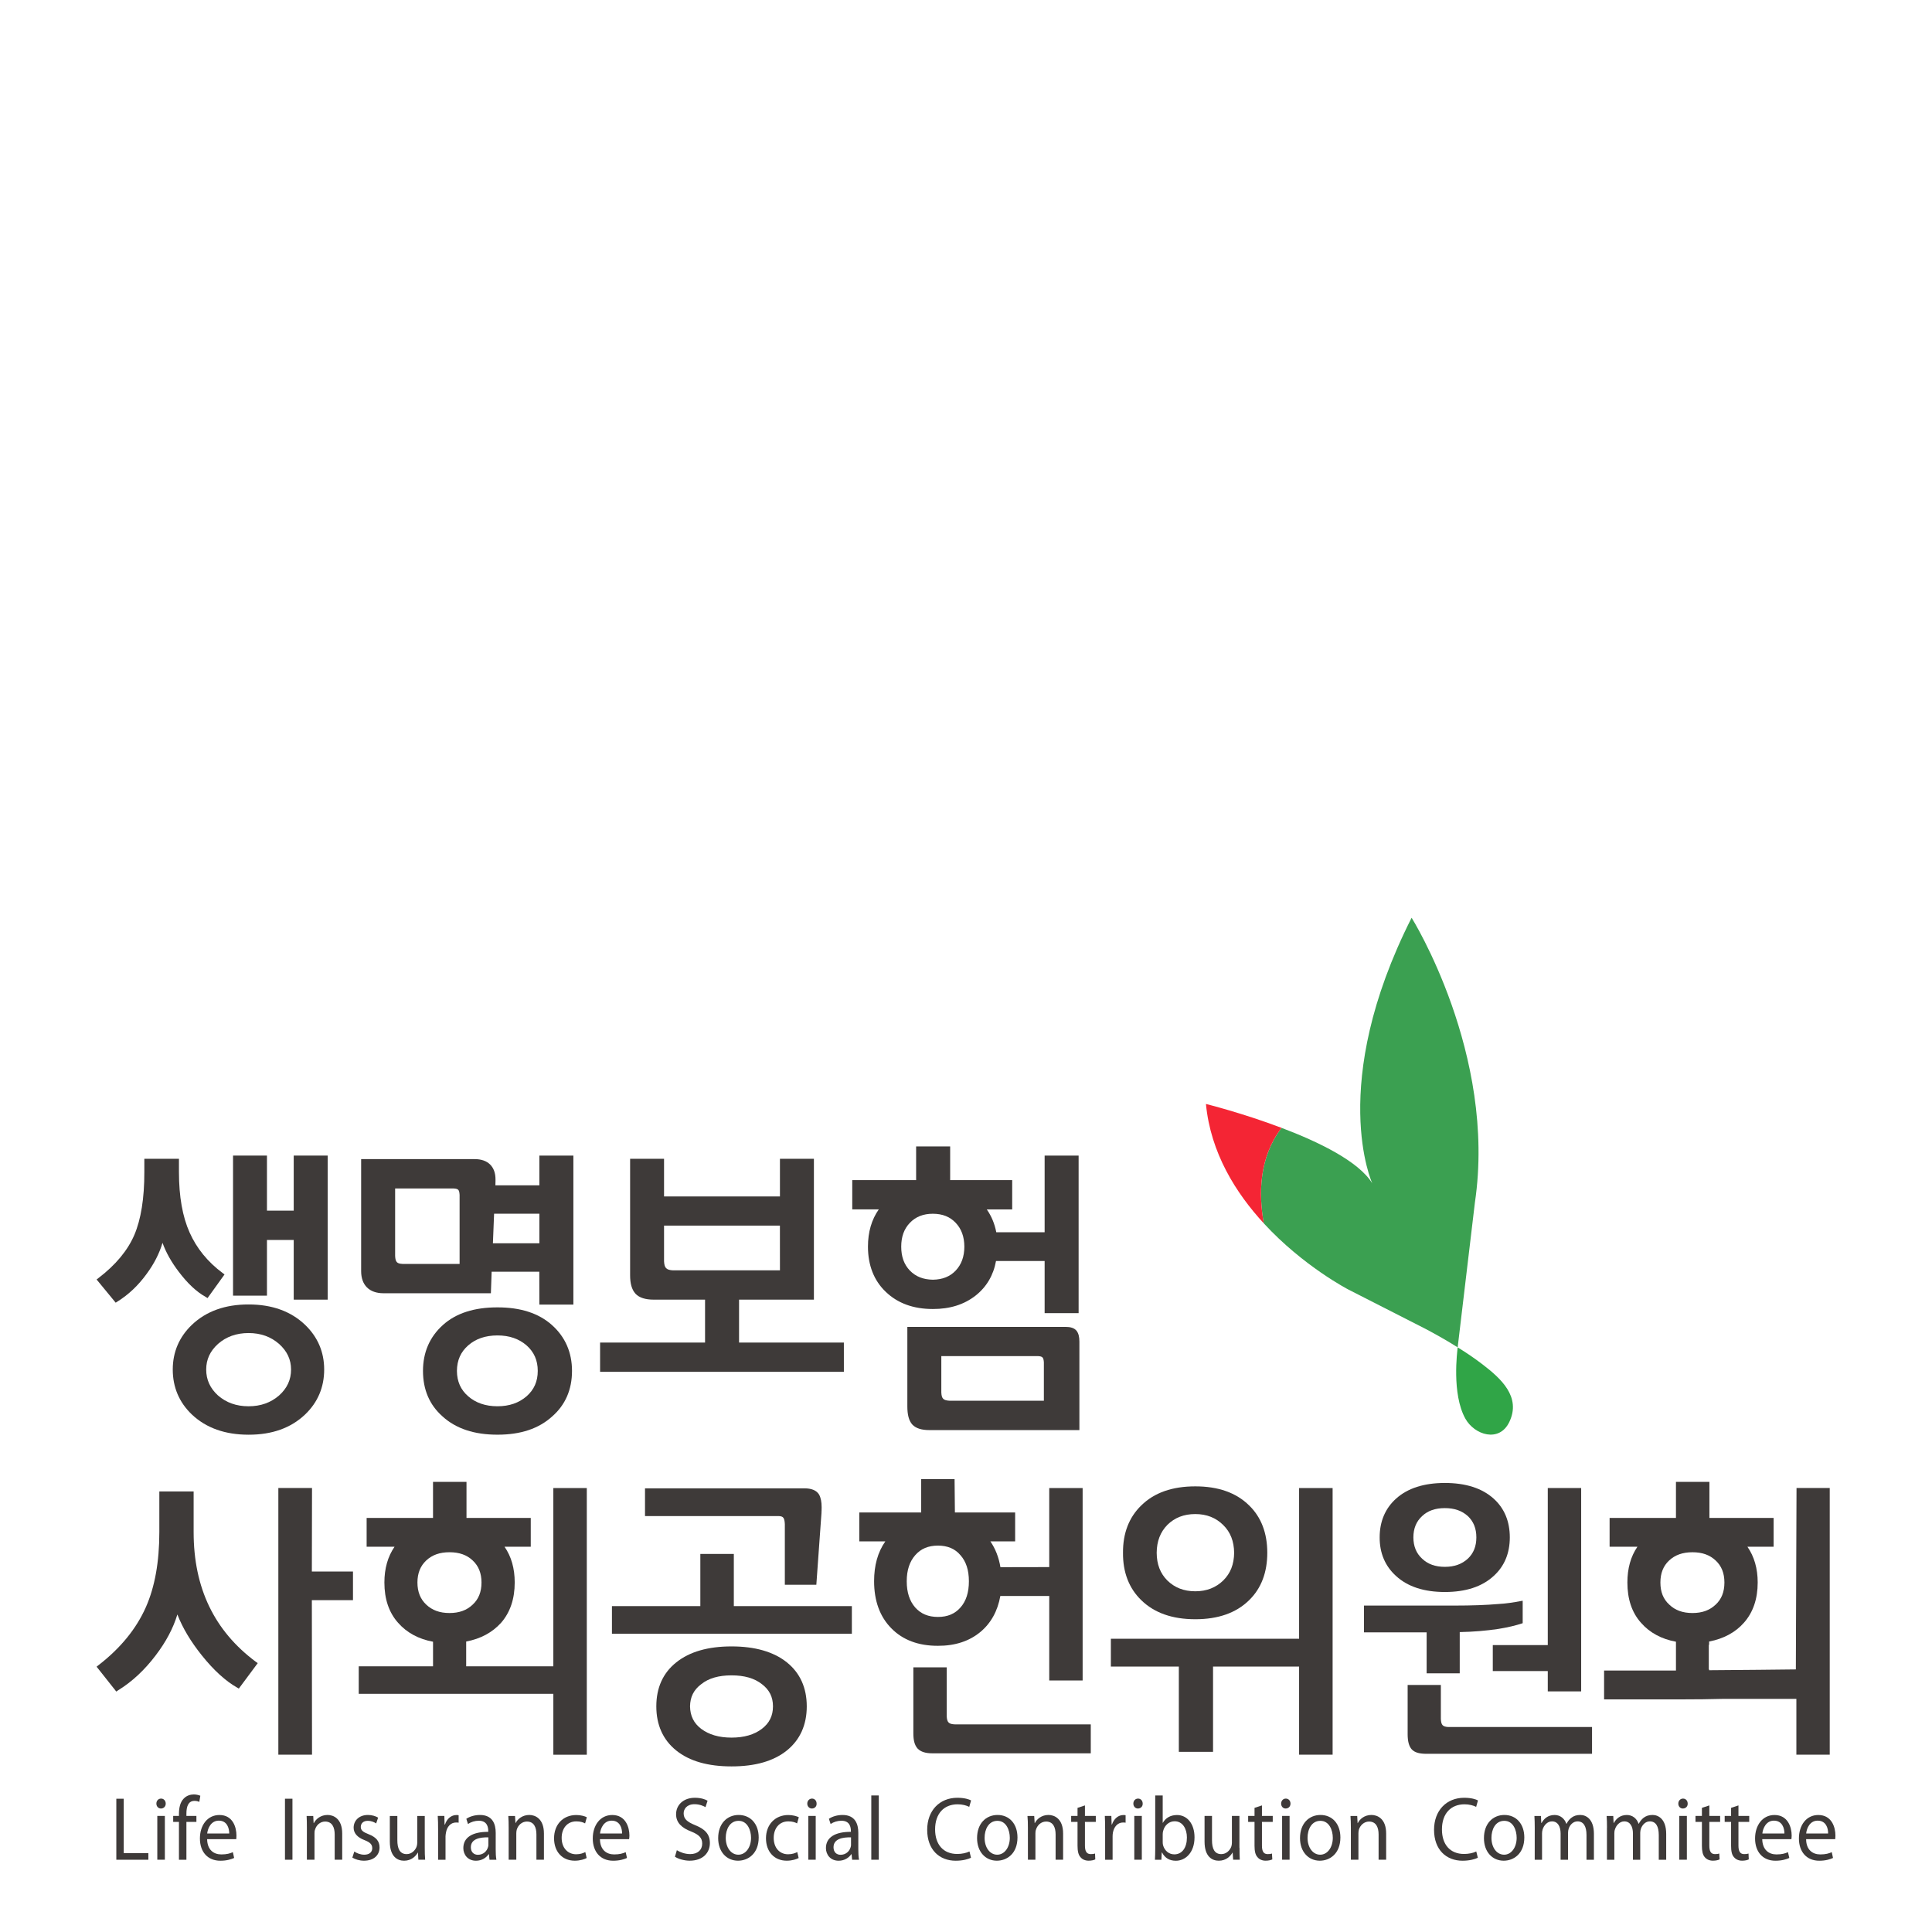 <?xml version="1.0" encoding="utf-8"?>
<!-- Generator: Adobe Illustrator 16.0.3, SVG Export Plug-In . SVG Version: 6.00 Build 0)  -->
<!DOCTYPE svg PUBLIC "-//W3C//DTD SVG 1.1//EN" "http://www.w3.org/Graphics/SVG/1.1/DTD/svg11.dtd">
<svg version="1.1" id="logo_liscc" xmlns="http://www.w3.org/2000/svg" xmlns:xlink="http://www.w3.org/1999/xlink" x="0px" y="0px"
	 width="200px" height="200px" viewBox="0 0 200 200" enable-background="new 0 0 200 200" xml:space="preserve">
<g>
	<g>
		<g>
			<g>
				<path id="SVGID_1_" fill="#3BA051" d="M142.057,122.5c-1.394-2.271-5.521-4.284-9.388-5.743
					c-2.342,3.048-2.39,6.843-1.842,9.884c4.101,4.455,8.774,6.862,8.774,6.862l7.961,4.058c1.131,0.598,2.248,1.231,3.336,1.916
					c0.354-2.961,1.783-14.987,1.783-14.987c2.281-15.382-6.551-29.486-6.551-29.486C137.379,112.322,142.057,122.5,142.057,122.5"
					/>
			</g>
		</g>
	</g>
	<g>
		<g>
			<g>
				<path id="SVGID_3_" fill="#30A547" d="M151.688,146.848c0.949,1.713,3.518,2.521,4.555,0.357
					c1.252-2.607-0.885-4.514-2.741-5.941c-0.831-0.641-1.704-1.229-2.603-1.785C150.854,139.893,150.27,144.286,151.688,146.848"/>
			</g>
		</g>
	</g>
	<path fill="#F42534" d="M132.669,116.757c-4.06-1.539-7.83-2.475-7.83-2.475c0.478,5.052,3.093,9.217,5.989,12.358
		C130.277,123.604,130.327,119.802,132.669,116.757"/>
	<path fill="#3E3A39" d="M40.904,123.032h6.085c0.458,0.036,0.554,0.126,0.588,0.665v7.143h-5.911
		c-0.571-0.027-0.73-0.191-0.762-0.814V123.032z M51.148,125.645h4.688v3.06h-4.81L51.148,125.645z M39.702,133.877h11.114
		l0.079-2.23h4.933l0.007,3.402h3.521v-15.424h-3.521v3.078h-4.551l0.01-0.447H51.06h0.234v-0.171c0-1.326-0.794-2.093-2.139-2.093
		h-11.77v11.594C37.385,133.042,38.23,133.877,39.702,133.877"/>
	<path fill="#3E3A39" d="M55.668,141.916c0,1.096-0.387,1.949-1.159,2.629c-0.794,0.68-1.777,1.031-3.01,1.031
		c-1.247,0-2.249-0.354-3.03-1.031c-0.781-0.68-1.161-1.533-1.168-2.629c0.008-1.1,0.387-1.957,1.168-2.643
		c0.781-0.685,1.783-1.027,3.03-1.03c1.233,0.003,2.216,0.347,3.01,1.03C55.281,139.958,55.668,140.816,55.668,141.916
		 M45.851,137.163c-1.373,1.233-2.063,2.835-2.063,4.752c0,1.937,0.672,3.519,2.023,4.712c1.396,1.273,3.306,1.895,5.688,1.891
		h0.018c2.361,0,4.252-0.617,5.653-1.896c1.353-1.188,2.044-2.77,2.044-4.705c0-1.917-0.701-3.52-2.081-4.752
		c-1.375-1.229-3.269-1.83-5.635-1.826C49.117,135.333,47.21,135.936,45.851,137.163"/>
	<path fill="#3E3A39" d="M108.061,145.004h-9.742c-0.668-0.033-0.846-0.213-0.874-0.865v-3.754h10.038
		c0.44,0.034,0.543,0.131,0.578,0.648V145.004z M111.738,138.88c0-0.465-0.079-0.835-0.287-1.112
		c-0.253-0.313-0.658-0.41-1.166-0.41H93.928v8.219c0,0.846,0.144,1.479,0.514,1.891c0.383,0.408,0.985,0.574,1.771,0.574h15.526
		L111.738,138.88L111.738,138.88z"/>
	<path fill="#3E3A39" d="M94.191,126.585c0.606-0.625,1.372-0.937,2.379-0.938c1.006,0.004,1.771,0.313,2.362,0.938
		c0.594,0.627,0.892,1.433,0.898,2.47c-0.006,1.043-0.304,1.844-0.898,2.475c-0.591,0.621-1.356,0.929-2.362,0.945
		c-1.008-0.018-1.773-0.324-2.379-0.945c-0.603-0.631-0.896-1.432-0.896-2.475C93.296,128.018,93.588,127.215,94.191,126.585
		 M89.851,129.049c0,1.928,0.618,3.52,1.85,4.688c1.229,1.18,2.864,1.773,4.87,1.771c1.758,0.005,3.237-0.458,4.425-1.392
		c1.129-0.889,1.844-2.104,2.111-3.577h5.033v5.394h3.518v-16.307h-3.518v7.938h-5.004c-0.171-0.883-0.498-1.674-0.986-2.367h2.632
		v-3.032H98.36v-3.49h-3.523v3.49h-6.612v3.032h2.746C90.229,126.25,89.851,127.54,89.851,129.049"/>
	<path fill="#3E3A39" d="M69.673,131.506c-0.699-0.037-0.896-0.247-0.931-0.936v-3.696h11.994l0.003,4.631L69.673,131.506
		L69.673,131.506z M87.357,138.98h-10.85v-4.441h7.748v-14.58h-3.516v3.895H68.742v-3.895h-3.513v12.053
		c0,0.838,0.163,1.477,0.559,1.916c0.403,0.424,1.048,0.611,1.886,0.611h5.313v4.441H62.121v3.031h25.237L87.357,138.98
		L87.357,138.98z"/>
	<polygon fill="#3E3A39" points="27.635,128.361 30.406,128.361 30.406,134.539 33.922,134.539 33.922,119.625 30.406,119.625 
		30.406,125.326 27.635,125.326 27.635,119.625 24.124,119.625 24.124,134.125 27.635,134.125 	"/>
	<path fill="#3E3A39" d="M30.13,141.771c0,1.062-0.409,1.946-1.248,2.695c-0.851,0.729-1.877,1.111-3.151,1.111
		s-2.314-0.383-3.156-1.111c-0.823-0.751-1.229-1.628-1.229-2.695c0-1.031,0.396-1.906,1.229-2.655
		c0.842-0.738,1.882-1.116,3.156-1.119c1.273,0.003,2.3,0.38,3.151,1.119C29.721,139.865,30.13,140.74,30.13,141.771
		 M19.867,137.143c-1.317,1.26-1.983,2.822-1.983,4.629c0,1.832,0.666,3.406,1.983,4.66c1.479,1.398,3.449,2.088,5.864,2.088h0.024
		c2.404,0,4.351-0.689,5.824-2.088c1.315-1.254,1.981-2.826,1.98-4.66c0.001-1.807-0.666-3.369-1.98-4.629
		c-1.473-1.406-3.435-2.109-5.848-2.106C23.316,135.033,21.347,135.736,19.867,137.143"/>
	<path fill="#3E3A39" d="M12.144,134.746c1.155-0.719,2.166-1.673,3.031-2.866c0.773-1.048,1.321-2.116,1.648-3.225
		c0.364,1.015,0.935,2.02,1.693,3.012c0.901,1.188,1.816,2.058,2.786,2.595l0.182,0.116l1.76-2.448l-0.194-0.144
		c-1.554-1.159-2.693-2.558-3.422-4.198c-0.731-1.629-1.103-3.717-1.103-6.251v-1.379h-3.583v1.379
		c0.005,2.716-0.351,4.894-1.032,6.495c-0.695,1.616-1.926,3.105-3.72,4.475L10,132.452l1.975,2.401L12.144,134.746z"/>
	<polygon fill="#3E3A39" points="75.965,160.863 72.499,160.863 72.499,166.264 63.348,166.264 63.348,169.129 88.184,169.129 
		88.184,166.264 75.965,166.264 	"/>
	<path fill="#3E3A39" d="M85.055,156.027c0-0.545-0.081-0.98-0.267-1.314c-0.274-0.449-0.813-0.639-1.502-0.639H66.771v2.871H80.64
		c0.441,0.023,0.575,0.174,0.606,0.84v6.27h3.261l0.539-7.527l-0.235-0.029l0.235,0.02
		C85.055,156.342,85.055,156.178,85.055,156.027"/>
	<path fill="#3E3A39" d="M78.863,178.973c-0.785,0.596-1.826,0.904-3.135,0.904c-1.312,0-2.338-0.311-3.136-0.904
		c-0.779-0.592-1.145-1.354-1.159-2.332c0.014-0.965,0.372-1.707,1.159-2.297c0.77-0.615,1.806-0.912,3.136-0.912
		c1.329,0,2.368,0.297,3.148,0.912c0.775,0.59,1.142,1.332,1.142,2.297C80.019,177.619,79.642,178.381,78.863,178.973
		 M75.728,170.436c-2.425,0-4.344,0.549-5.713,1.646c-1.39,1.1-2.073,2.643-2.073,4.561c0,1.912,0.684,3.459,2.06,4.566
		c1.382,1.115,3.302,1.648,5.727,1.648c2.428,0,4.34-0.533,5.727-1.648c1.369-1.107,2.06-2.654,2.06-4.566
		c0-1.918-0.691-3.461-2.066-4.561C80.068,170.984,78.156,170.436,75.728,170.436"/>
	<path fill="#3E3A39" d="M98.005,177.701v-5.098H94.55v6.814c0,0.713,0.115,1.229,0.444,1.596c0.332,0.346,0.847,0.49,1.531,0.49
		h16.392v-2.998H98.839C98.215,178.479,98.045,178.297,98.005,177.701"/>
	<path fill="#3E3A39" d="M93.865,163.695c0-1.162,0.303-2.045,0.877-2.701c0.587-0.676,1.35-0.988,2.359-0.996
		c0.996,0.008,1.755,0.32,2.327,0.996c0.581,0.656,0.872,1.539,0.872,2.701c0,1.164-0.291,2.053-0.872,2.711
		c-0.571,0.654-1.331,0.979-2.327,0.979c-1.009,0-1.772-0.322-2.359-0.979C94.168,165.746,93.865,164.859,93.865,163.695
		 M101.486,168.943c1.095-0.91,1.791-2.166,2.068-3.727h5.063v8.746h3.457v-19.922h-3.457v8.184l-5.053,0.01
		c-0.168-1.018-0.521-1.916-1.041-2.672h2.564v-2.99h-6.236l-0.034-3.453h-3.456v3.453h-6.407v2.99h2.695
		c-0.793,1.123-1.163,2.51-1.163,4.121c0,2.02,0.588,3.668,1.78,4.873c1.185,1.215,2.819,1.824,4.83,1.816
		C98.856,170.381,100.339,169.895,101.486,168.943"/>
	<polygon fill="#3E3A39" points="36.541,165.65 36.541,162.684 32.283,162.684 32.3,154.037 28.814,154.037 28.814,181.643 
		32.3,181.643 32.283,165.65 	"/>
	<path fill="#3E3A39" d="M20.045,158.605v-4.211h-3.551v4.211c0,3.086-0.466,5.674-1.395,7.773
		c-0.999,2.248-2.631,4.248-4.919,6.014L10,172.535l2.04,2.576l0.181-0.127c1.448-0.891,2.748-2.104,3.9-3.627
		c1.059-1.389,1.811-2.805,2.241-4.229c0.547,1.41,1.389,2.811,2.531,4.236c1.244,1.555,2.471,2.666,3.658,3.336l0.172,0.102
		l1.958-2.635l-0.186-0.131C22.182,168.828,20.045,164.387,20.045,158.605"/>
	<path fill="#3E3A39" d="M44.121,166.107c-0.594-0.559-0.908-1.305-0.908-2.289c0-0.969,0.314-1.717,0.908-2.277
		c0.616-0.574,1.393-0.854,2.411-0.854c1.012,0,1.8,0.279,2.403,0.854c0.603,0.563,0.91,1.311,0.91,2.277
		c0,0.984-0.307,1.73-0.91,2.289c-0.603,0.582-1.391,0.873-2.403,0.873C45.514,166.98,44.737,166.689,44.121,166.107
		 M57.281,154.041v18.453h-9.022v-2.564c1.507-0.283,2.704-0.938,3.612-1.938c0.942-1.08,1.412-2.475,1.412-4.176
		c0-1.441-0.346-2.68-1.053-3.697h2.714v-2.984h-6.652v-3.73h-3.466v3.73h-6.872v2.984h2.889c-0.701,1.02-1.051,2.256-1.051,3.699
		c0,1.699,0.463,3.105,1.421,4.176c0.903,1.027,2.125,1.684,3.614,1.957v2.545h-7.691v2.85h20.146v6.301h3.463v-27.604h-3.464
		V154.041z"/>
	<path fill="#3E3A39" d="M134.482,154.041v15.604h-19.485v2.879h7.036v8.826h3.541v-8.826h8.908v9.119h3.47v-27.602H134.482
		L134.482,154.041z M120.857,157.844c0.74-0.725,1.682-1.109,2.881-1.109c1.18,0,2.13,0.385,2.886,1.131
		c0.755,0.74,1.119,1.689,1.134,2.879c-0.015,1.197-0.379,2.129-1.134,2.871c-0.756,0.73-1.706,1.113-2.886,1.113
		c-1.199,0-2.141-0.383-2.891-1.113c-0.738-0.742-1.101-1.674-1.107-2.871C119.749,159.555,120.109,158.605,120.857,157.844
		 M123.738,167.623c2.359,0,4.229-0.65,5.572-1.973c1.258-1.225,1.879-2.885,1.879-4.906s-0.621-3.682-1.879-4.902
		c-1.346-1.328-3.213-1.975-5.572-1.975c-2.371,0-4.244,0.646-5.594,1.975c-1.265,1.223-1.908,2.881-1.891,4.902
		c-0.02,2.021,0.626,3.682,1.891,4.906C119.494,166.971,121.367,167.623,123.738,167.623"/>
	<path fill="#3E3A39" d="M172.801,166.107c-0.613-0.557-0.917-1.305-0.917-2.285c0-0.973,0.304-1.721,0.899-2.277
		c0.619-0.578,1.402-0.857,2.42-0.857c1.02,0,1.787,0.279,2.404,0.857c0.602,0.559,0.904,1.307,0.904,2.277
		c0,0.98-0.305,1.729-0.904,2.285c-0.617,0.582-1.385,0.873-2.404,0.873C174.188,166.98,173.402,166.689,172.801,166.107
		 M185.907,172.604v0.213c0,0-7.373,0.084-8.98,0.084v-0.084h-0.032v-2.553h0.032v-0.334c1.497-0.285,2.718-0.941,3.603-1.945
		c0.949-1.07,1.426-2.471,1.426-4.17c0-1.441-0.357-2.678-1.063-3.697h2.711v-2.984h-6.646v-3.729h-3.463v3.729h-6.869v2.984h2.879
		c-0.698,1.021-1.038,2.256-1.038,3.705c0,1.691,0.456,3.102,1.413,4.17c0.899,1.027,2.127,1.688,3.615,1.957v2.984h-7.44v2.988
		h7.598c1.928,0,3.476-0.021,4.791-0.057h7.516v5.779h3.454v-27.607h-3.438"/>
	<polygon fill="#3E3A39" points="154.533,172.988 160.225,172.988 160.225,175.092 163.682,175.092 163.682,154.041 
		160.225,154.041 160.225,170.299 154.533,170.299 	"/>
	<path fill="#3E3A39" d="M147.217,156.945c0.586-0.555,1.36-0.826,2.355-0.826c0.99,0,1.763,0.271,2.379,0.826
		c0.581,0.549,0.881,1.27,0.881,2.205c0,0.932-0.3,1.656-0.881,2.203c-0.616,0.564-1.389,0.846-2.379,0.846
		c-0.987,0-1.764-0.279-2.355-0.846c-0.597-0.547-0.9-1.271-0.904-2.203C146.316,158.215,146.62,157.494,147.217,156.945
		 M149.572,164.803c2.145,0,3.848-0.545,5.058-1.664c1.113-1.008,1.665-2.363,1.665-3.988c0-1.641-0.552-3-1.665-4.004
		c-1.21-1.096-2.913-1.631-5.058-1.631c-2.146,0-3.85,0.535-5.061,1.631c-1.113,1.004-1.691,2.363-1.688,4.004
		c-0.008,1.625,0.572,2.98,1.688,3.988C145.723,164.258,147.43,164.803,149.572,164.803"/>
	<path fill="#3E3A39" d="M149.157,177.945v-3.52h-3.438v5.121c0.006,0.701,0.124,1.217,0.436,1.561
		c0.332,0.336,0.828,0.447,1.539,0.447h17.113v-2.773h-14.882C149.348,178.746,149.188,178.582,149.157,177.945"/>
	<path fill="#3E3A39" d="M157.628,165.709l-0.131,0.02c-0.806,0.154-1.597,0.277-2.394,0.318c-1.205,0.104-2.72,0.162-4.574,0.162
		h-9.331v2.77h6.487v4.244h3.426v-4.27c1.423-0.027,2.76-0.143,3.978-0.324c0.992-0.16,1.818-0.355,2.539-0.596V165.709
		L157.628,165.709z"/>
	<polygon fill="#3E3A39" points="12.042,186.205 12.042,192.52 15.359,192.52 15.359,191.832 12.809,191.832 12.809,186.205 	"/>
	<path fill="#3E3A39" d="M16.284,187.984h0.782v4.535h-0.782V187.984z M17.156,186.709c0.003,0.281-0.199,0.508-0.496,0.508
		c-0.275,0-0.472-0.227-0.472-0.508c0-0.291,0.2-0.52,0.489-0.52C16.958,186.191,17.156,186.418,17.156,186.709"/>
	<path fill="#3E3A39" d="M18.525,192.52v-3.918h-0.597v-0.617h0.597v-0.217c0-0.635,0.136-1.223,0.498-1.584
		c0.287-0.303,0.685-0.424,1.038-0.424c0.284,0,0.52,0.07,0.676,0.135l-0.104,0.639c-0.124-0.061-0.274-0.107-0.504-0.107
		c-0.658,0-0.832,0.619-0.832,1.314v0.244h1.035v0.617h-1.035v3.918H18.525z"/>
	<path fill="#3E3A39" d="M23.731,189.805c0-0.527-0.206-1.332-1.079-1.332c-0.794,0-1.139,0.762-1.205,1.332H23.731z M21.44,190.389
		c0.026,1.125,0.688,1.58,1.476,1.58c0.558,0,0.896-0.1,1.189-0.234l0.133,0.6c-0.275,0.127-0.748,0.287-1.424,0.287
		c-1.33,0-2.119-0.93-2.119-2.305c0-1.359,0.771-2.428,2.021-2.428c1.4,0,1.762,1.285,1.762,2.129c0,0.16-0.019,0.287-0.019,0.371
		H21.44L21.44,190.389z"/>
	<rect x="29.5" y="186.203" fill="#3E3A39" width="0.774" height="6.316"/>
	<path fill="#3E3A39" d="M31.769,189.205c0-0.461-0.006-0.85-0.028-1.217h0.686l0.039,0.736h0.025
		c0.217-0.426,0.714-0.84,1.422-0.84c0.593,0,1.512,0.369,1.512,1.92v2.715h-0.778v-2.621c0-0.73-0.261-1.332-0.992-1.332
		c-0.515,0-0.921,0.385-1.044,0.846c-0.047,0.096-0.054,0.236-0.054,0.377v2.73h-0.789L31.769,189.205L31.769,189.205z"/>
	<path fill="#3E3A39" d="M36.678,191.67c0.228,0.162,0.627,0.328,1.025,0.328c0.573,0,0.832-0.303,0.832-0.668
		c0-0.396-0.228-0.617-0.795-0.838c-0.771-0.289-1.132-0.744-1.132-1.289c0-0.727,0.557-1.318,1.479-1.318
		c0.431,0,0.816,0.127,1.054,0.277l-0.2,0.598c-0.17-0.111-0.473-0.268-0.878-0.268c-0.465,0-0.715,0.281-0.715,0.631
		c0,0.363,0.25,0.535,0.818,0.758c0.744,0.297,1.125,0.695,1.125,1.365c0,0.799-0.588,1.373-1.616,1.373
		c-0.458,0-0.895-0.135-1.201-0.32L36.678,191.67z"/>
	<path fill="#3E3A39" d="M43.971,191.277c0,0.469,0.008,0.879,0.04,1.242H43.31l-0.045-0.744h-0.012
		c-0.203,0.363-0.654,0.846-1.422,0.846c-0.668,0-1.477-0.4-1.477-1.98v-2.654h0.779v2.51c0,0.857,0.247,1.441,0.965,1.441
		c0.514,0,0.878-0.389,1.021-0.752c0.041-0.123,0.076-0.27,0.076-0.418v-2.781h0.776V191.277z"/>
	<path fill="#3E3A39" d="M45.351,189.396c0-0.541-0.004-0.998-0.036-1.412H46l0.023,0.893h0.042
		c0.193-0.613,0.662-0.986,1.186-0.986c0.087,0,0.153,0.002,0.227,0.021v0.773c-0.083-0.018-0.166-0.021-0.27-0.021
		c-0.551,0-0.941,0.438-1.042,1.057c-0.017,0.111-0.046,0.242-0.046,0.379v2.424h-0.768L45.351,189.396L45.351,189.396z"/>
	<path fill="#3E3A39" d="M50.556,190.203c-0.852-0.023-1.814,0.145-1.814,1.025c0,0.523,0.334,0.779,0.729,0.779
		c0.562,0,0.918-0.373,1.035-0.756c0.037-0.088,0.05-0.188,0.05-0.258V190.203z M51.315,191.43c0,0.389,0.013,0.775,0.071,1.09
		h-0.711l-0.062-0.574h-0.032c-0.238,0.357-0.695,0.676-1.307,0.676c-0.868,0-1.311-0.652-1.311-1.305
		c0-1.098,0.922-1.691,2.58-1.686v-0.09c0-0.377-0.102-1.059-0.978-1.059c-0.4,0-0.817,0.129-1.121,0.338l-0.171-0.539
		c0.357-0.242,0.874-0.395,1.416-0.395c1.299,0,1.627,0.934,1.627,1.848L51.315,191.43L51.315,191.43z"/>
	<path fill="#3E3A39" d="M52.657,189.205c0-0.461-0.01-0.85-0.037-1.217h0.695l0.047,0.736h0.014c0.214-0.426,0.711-0.84,1.422-0.84
		c0.59,0,1.51,0.369,1.51,1.92v2.715H55.53v-2.621c0-0.73-0.251-1.332-0.986-1.332c-0.517,0-0.919,0.385-1.052,0.846
		c-0.024,0.096-0.045,0.236-0.045,0.377v2.73h-0.79V189.205z"/>
	<path fill="#3E3A39" d="M60.73,192.342c-0.209,0.117-0.66,0.277-1.231,0.277c-1.303,0-2.143-0.941-2.143-2.32
		c0-1.398,0.904-2.408,2.307-2.408c0.464,0,0.871,0.121,1.085,0.229l-0.179,0.639c-0.19-0.107-0.473-0.211-0.906-0.211
		c-0.982,0-1.52,0.768-1.52,1.705c0,1.059,0.646,1.701,1.503,1.701c0.437,0,0.729-0.121,0.946-0.229L60.73,192.342z"/>
	<path fill="#3E3A39" d="M64.398,189.805c0.006-0.527-0.207-1.332-1.079-1.332c-0.795,0-1.145,0.762-1.206,1.332H64.398z
		 M62.106,190.389c0.022,1.125,0.694,1.58,1.473,1.58c0.557,0,0.895-0.1,1.192-0.234l0.134,0.6
		c-0.275,0.127-0.748,0.287-1.427,0.287c-1.325,0-2.115-0.93-2.115-2.305c0-1.359,0.765-2.428,2.015-2.428
		c1.403,0,1.78,1.285,1.78,2.129c0,0.16-0.021,0.287-0.034,0.371H62.106L62.106,190.389z"/>
	<path fill="#3E3A39" d="M70.067,191.533c0.342,0.213,0.849,0.402,1.385,0.402c0.787,0,1.24-0.443,1.24-1.082
		c0-0.592-0.319-0.922-1.125-1.248c-0.971-0.371-1.579-0.9-1.579-1.795c0-0.979,0.779-1.705,1.943-1.705
		c0.603,0,1.048,0.146,1.316,0.305l-0.214,0.664c-0.198-0.111-0.595-0.303-1.139-0.303c-0.808,0-1.122,0.516-1.122,0.941
		c0,0.592,0.361,0.883,1.187,1.227c1.016,0.408,1.528,0.926,1.528,1.855c0,0.969-0.684,1.824-2.1,1.824
		c-0.577,0-1.206-0.193-1.517-0.414L70.067,191.533z"/>
	<path fill="#3E3A39" d="M75.129,190.252c0,1,0.542,1.746,1.305,1.746c0.753,0,1.314-0.744,1.314-1.752
		c0-0.779-0.371-1.754-1.286-1.754C75.535,188.492,75.129,189.396,75.129,190.252 M78.54,190.211c0,1.68-1.099,2.408-2.141,2.408
		c-1.159,0-2.054-0.896-2.054-2.338c0-1.521,0.941-2.396,2.12-2.396C77.703,187.885,78.54,188.822,78.54,190.211"/>
	<path fill="#3E3A39" d="M82.676,192.342c-0.214,0.117-0.66,0.277-1.237,0.277c-1.293,0-2.145-0.941-2.145-2.32
		c0-1.398,0.925-2.408,2.316-2.408c0.456,0,0.867,0.121,1.084,0.229l-0.18,0.639c-0.182-0.107-0.481-0.211-0.904-0.211
		c-0.981,0-1.516,0.768-1.516,1.705c0,1.059,0.633,1.701,1.485,1.701c0.442,0,0.739-0.121,0.954-0.229L82.676,192.342z"/>
	<path fill="#3E3A39" d="M83.676,187.984h0.767v4.535h-0.767V187.984z M84.534,186.709c0.018,0.281-0.188,0.508-0.486,0.508
		c-0.277,0-0.48-0.227-0.48-0.508c0-0.291,0.209-0.52,0.492-0.52C84.346,186.191,84.534,186.418,84.534,186.709"/>
	<path fill="#3E3A39" d="M88.097,190.203c-0.854-0.023-1.811,0.145-1.811,1.025c0,0.523,0.326,0.779,0.729,0.779
		c0.556,0,0.915-0.373,1.032-0.756c0.035-0.088,0.05-0.188,0.05-0.258V190.203z M88.852,191.43c0,0.389,0.015,0.775,0.075,1.09
		H88.21l-0.055-0.574h-0.028c-0.244,0.357-0.698,0.676-1.311,0.676c-0.87,0-1.316-0.652-1.316-1.305
		c0-1.098,0.922-1.691,2.583-1.686v-0.09c0-0.377-0.102-1.059-0.98-1.059c-0.396,0-0.816,0.129-1.119,0.338l-0.175-0.539
		c0.353-0.242,0.873-0.395,1.411-0.395c1.31,0,1.633,0.934,1.633,1.848L88.852,191.43L88.852,191.43z"/>
	<rect x="90.196" y="185.865" fill="#3E3A39" width="0.776" height="6.654"/>
	<path fill="#3E3A39" d="M100.516,192.311c-0.28,0.148-0.845,0.311-1.579,0.311c-1.683,0-2.954-1.129-2.954-3.203
		c0-1.979,1.271-3.314,3.127-3.314c0.741,0,1.217,0.166,1.417,0.275l-0.19,0.666c-0.292-0.146-0.7-0.264-1.204-0.264
		c-1.403,0-2.331,0.949-2.331,2.598c0,1.559,0.845,2.543,2.294,2.543c0.477,0,0.948-0.104,1.266-0.26L100.516,192.311z"/>
	<path fill="#3E3A39" d="M101.925,190.252c0,1,0.54,1.746,1.308,1.746c0.744,0,1.302-0.744,1.302-1.752
		c0-0.779-0.363-1.754-1.281-1.754C102.326,188.492,101.925,189.396,101.925,190.252 M105.329,190.211
		c0,1.68-1.093,2.408-2.138,2.408c-1.15,0-2.045-0.896-2.045-2.338c0-1.521,0.929-2.396,2.121-2.396
		C104.505,187.885,105.329,188.822,105.329,190.211"/>
	<path fill="#3E3A39" d="M106.408,189.205c0-0.461-0.008-0.85-0.045-1.217h0.699l0.045,0.736h0.021
		c0.213-0.426,0.702-0.84,1.413-0.84c0.591,0,1.511,0.369,1.511,1.92v2.715h-0.776v-2.621c0-0.73-0.256-1.332-0.983-1.332
		c-0.519,0-0.918,0.385-1.051,0.846c-0.041,0.096-0.056,0.236-0.056,0.377v2.73h-0.776L106.408,189.205L106.408,189.205z"/>
	<path fill="#3E3A39" d="M112.313,186.896v1.088h1.123v0.617h-1.123v2.455c0,0.564,0.16,0.881,0.597,0.881
		c0.205,0,0.33-0.016,0.448-0.059l0.025,0.605c-0.146,0.076-0.389,0.135-0.686,0.135c-0.364,0-0.659-0.135-0.842-0.361
		c-0.226-0.24-0.309-0.637-0.309-1.182V188.6h-0.66v-0.617h0.66v-0.834L112.313,186.896z"/>
	<path fill="#3E3A39" d="M114.402,189.396c0-0.541-0.008-0.998-0.031-1.412h0.676l0.03,0.893h0.032
		c0.203-0.613,0.666-0.986,1.188-0.986c0.09,0,0.162,0.002,0.225,0.021v0.773c-0.078-0.018-0.157-0.021-0.266-0.021
		c-0.55,0-0.938,0.438-1.049,1.057c-0.018,0.111-0.031,0.242-0.031,0.379v2.424h-0.773V189.396L114.402,189.396z"/>
	<path fill="#3E3A39" d="M117.422,187.984h0.779v4.535h-0.779V187.984z M118.291,186.709c0.014,0.281-0.188,0.508-0.499,0.508
		c-0.267,0-0.468-0.227-0.468-0.508c0-0.291,0.201-0.52,0.488-0.52C118.104,186.191,118.291,186.418,118.291,186.709"/>
	<path fill="#3E3A39" d="M120.363,190.695c0,0.105,0.009,0.213,0.031,0.303c0.15,0.57,0.604,0.965,1.168,0.965
		c0.822,0,1.306-0.707,1.306-1.742c0-0.906-0.438-1.684-1.271-1.684c-0.549,0-1.035,0.387-1.189,1.004
		c-0.028,0.098-0.045,0.211-0.045,0.346V190.695L120.363,190.695z M119.588,185.869h0.775v2.836h0.009
		c0.282-0.496,0.778-0.814,1.471-0.814c1.063,0,1.814,0.92,1.813,2.305c0,1.617-0.969,2.428-1.924,2.428
		c-0.631,0-1.123-0.252-1.44-0.855h-0.028l-0.037,0.756h-0.668c0.017-0.311,0.03-0.773,0.03-1.174L119.588,185.869L119.588,185.869z
		"/>
	<path fill="#3E3A39" d="M128.316,191.277c0,0.469,0.006,0.879,0.025,1.242h-0.685l-0.054-0.744h-0.01
		c-0.207,0.363-0.654,0.846-1.422,0.846c-0.676,0-1.475-0.4-1.475-1.98v-2.654h0.771v2.51c0,0.857,0.247,1.441,0.959,1.441
		c0.531,0,0.884-0.389,1.03-0.752c0.045-0.123,0.072-0.27,0.072-0.418v-2.781h0.779v3.293h0.008V191.277z"/>
	<path fill="#3E3A39" d="M130.637,186.896v1.088h1.117v0.617h-1.117v2.455c0,0.564,0.151,0.881,0.586,0.881
		c0.211,0,0.336-0.016,0.449-0.059l0.038,0.605c-0.151,0.076-0.39,0.135-0.692,0.135c-0.363,0-0.658-0.135-0.838-0.361
		c-0.229-0.24-0.312-0.637-0.312-1.182V188.6h-0.66v-0.617h0.66v-0.834L130.637,186.896z"/>
	<path fill="#3E3A39" d="M132.723,187.984h0.775v4.535h-0.775V187.984z M133.592,186.709c0,0.281-0.191,0.508-0.506,0.508
		c-0.271,0-0.464-0.227-0.464-0.508c0-0.291,0.205-0.52,0.483-0.52C133.4,186.191,133.592,186.418,133.592,186.709"/>
	<path fill="#3E3A39" d="M135.357,190.252c0,1,0.549,1.746,1.308,1.746c0.749,0,1.306-0.744,1.306-1.752
		c0-0.779-0.365-1.754-1.285-1.754C135.759,188.492,135.357,189.396,135.357,190.252 M138.757,190.211
		c0,1.68-1.093,2.408-2.131,2.408c-1.151,0-2.049-0.896-2.049-2.338c0-1.521,0.937-2.396,2.12-2.396
		C137.936,187.885,138.757,188.822,138.757,190.211"/>
	<path fill="#3E3A39" d="M139.842,189.205c0-0.461-0.014-0.85-0.04-1.217h0.696l0.041,0.736h0.021
		c0.207-0.426,0.703-0.84,1.414-0.84c0.602,0,1.52,0.369,1.52,1.92v2.715h-0.782v-2.621c0-0.73-0.258-1.332-0.989-1.332
		c-0.511,0-0.918,0.385-1.054,0.846c-0.026,0.096-0.045,0.236-0.045,0.377v2.73h-0.781L139.842,189.205L139.842,189.205z"/>
	<path fill="#3E3A39" d="M152.984,192.311c-0.282,0.148-0.854,0.311-1.58,0.311c-1.68,0-2.952-1.129-2.952-3.203
		c0-1.979,1.272-3.314,3.125-3.314c0.741,0,1.224,0.166,1.422,0.275l-0.188,0.666c-0.293-0.146-0.707-0.264-1.203-0.264
		c-1.406,0-2.338,0.949-2.338,2.598c0,1.559,0.838,2.543,2.295,2.543c0.475,0,0.953-0.104,1.258-0.26L152.984,192.311z"/>
	<path fill="#3E3A39" d="M154.395,190.252c0,1,0.543,1.746,1.313,1.746c0.738,0,1.296-0.744,1.296-1.752
		c0-0.779-0.356-1.754-1.278-1.754C154.787,188.492,154.395,189.396,154.395,190.252 M157.796,190.211
		c0,1.68-1.093,2.408-2.133,2.408c-1.158,0-2.045-0.896-2.045-2.338c0-1.521,0.938-2.396,2.114-2.396
		C156.969,187.885,157.796,188.822,157.796,190.211"/>
	<path fill="#3E3A39" d="M158.876,189.205c0-0.461-0.011-0.85-0.034-1.217h0.676l0.033,0.723h0.032
		c0.239-0.424,0.642-0.824,1.353-0.824c0.578,0,1.027,0.369,1.211,0.91h0.023c0.127-0.26,0.296-0.463,0.475-0.604
		c0.252-0.203,0.533-0.309,0.951-0.309c0.564,0,1.406,0.389,1.406,1.959v2.678h-0.768v-2.563c0-0.883-0.299-1.41-0.926-1.41
		c-0.449,0-0.791,0.354-0.92,0.762c-0.039,0.109-0.063,0.256-0.063,0.41v2.803h-0.772v-2.719c0-0.729-0.291-1.256-0.894-1.256
		c-0.487,0-0.839,0.424-0.964,0.832c-0.041,0.123-0.063,0.264-0.063,0.398v2.742h-0.758L158.876,189.205L158.876,189.205z"/>
	<path fill="#3E3A39" d="M166.355,189.205c0-0.461-0.008-0.85-0.037-1.217h0.686l0.036,0.723h0.026
		c0.234-0.424,0.641-0.824,1.345-0.824c0.588,0,1.034,0.369,1.215,0.91h0.017c0.135-0.26,0.307-0.463,0.479-0.604
		c0.258-0.203,0.548-0.309,0.953-0.309c0.565,0,1.409,0.389,1.409,1.959v2.678h-0.769v-2.563c0-0.883-0.297-1.41-0.925-1.41
		c-0.447,0-0.779,0.354-0.924,0.762c-0.036,0.109-0.07,0.256-0.07,0.41v2.803h-0.755v-2.719c0-0.729-0.296-1.256-0.896-1.256
		c-0.481,0-0.846,0.424-0.965,0.832c-0.05,0.123-0.063,0.264-0.063,0.398v2.742h-0.767v-3.314h0.004V189.205z"/>
	<path fill="#3E3A39" d="M173.836,187.984h0.788v4.535h-0.788V187.984z M174.709,186.709c0.01,0.281-0.189,0.508-0.504,0.508
		c-0.273,0-0.467-0.227-0.467-0.508c0-0.291,0.207-0.52,0.492-0.52C174.52,186.191,174.709,186.418,174.709,186.709"/>
	<path fill="#3E3A39" d="M176.95,186.896v1.088h1.118v0.617h-1.118v2.455c0,0.564,0.147,0.881,0.575,0.881
		c0.216,0,0.341-0.016,0.453-0.059l0.035,0.605c-0.147,0.076-0.395,0.135-0.69,0.135c-0.36,0-0.653-0.135-0.843-0.361
		c-0.217-0.24-0.299-0.637-0.299-1.182V188.6h-0.664v-0.617h0.664v-0.834L176.95,186.896z"/>
	<path fill="#3E3A39" d="M179.964,186.896v1.088h1.115v0.617h-1.115v2.455c0,0.564,0.155,0.881,0.587,0.881
		c0.211,0,0.333-0.016,0.455-0.059l0.027,0.605c-0.149,0.076-0.383,0.135-0.693,0.135c-0.355,0-0.648-0.135-0.835-0.361
		c-0.228-0.24-0.303-0.637-0.303-1.182V188.6h-0.663v-0.617h0.663v-0.834L179.964,186.896z"/>
	<path fill="#3E3A39" d="M184.721,189.805c0.008-0.527-0.213-1.332-1.088-1.332c-0.781,0-1.137,0.762-1.195,1.332H184.721z
		 M182.425,190.389c0.028,1.125,0.698,1.58,1.474,1.58c0.563,0,0.9-0.1,1.19-0.234l0.14,0.6c-0.278,0.127-0.752,0.287-1.434,0.287
		c-1.324,0-2.111-0.93-2.111-2.305c0-1.359,0.771-2.428,2.012-2.428c1.396,0,1.777,1.285,1.777,2.129
		c0,0.16-0.021,0.287-0.029,0.371H182.425L182.425,190.389z"/>
	<path fill="#3E3A39" d="M189.245,189.805c0.017-0.527-0.205-1.332-1.08-1.332c-0.792,0-1.14,0.762-1.19,1.332H189.245z
		 M186.968,190.389c0.011,1.125,0.685,1.58,1.468,1.58c0.561,0,0.892-0.1,1.188-0.234l0.128,0.6
		c-0.273,0.127-0.74,0.287-1.421,0.287c-1.319,0-2.108-0.93-2.108-2.305c0-1.359,0.758-2.428,2.008-2.428
		c1.401,0,1.771,1.285,1.771,2.129c0,0.16-0.021,0.287-0.021,0.371H186.968L186.968,190.389z"/>
</g>
</svg>
